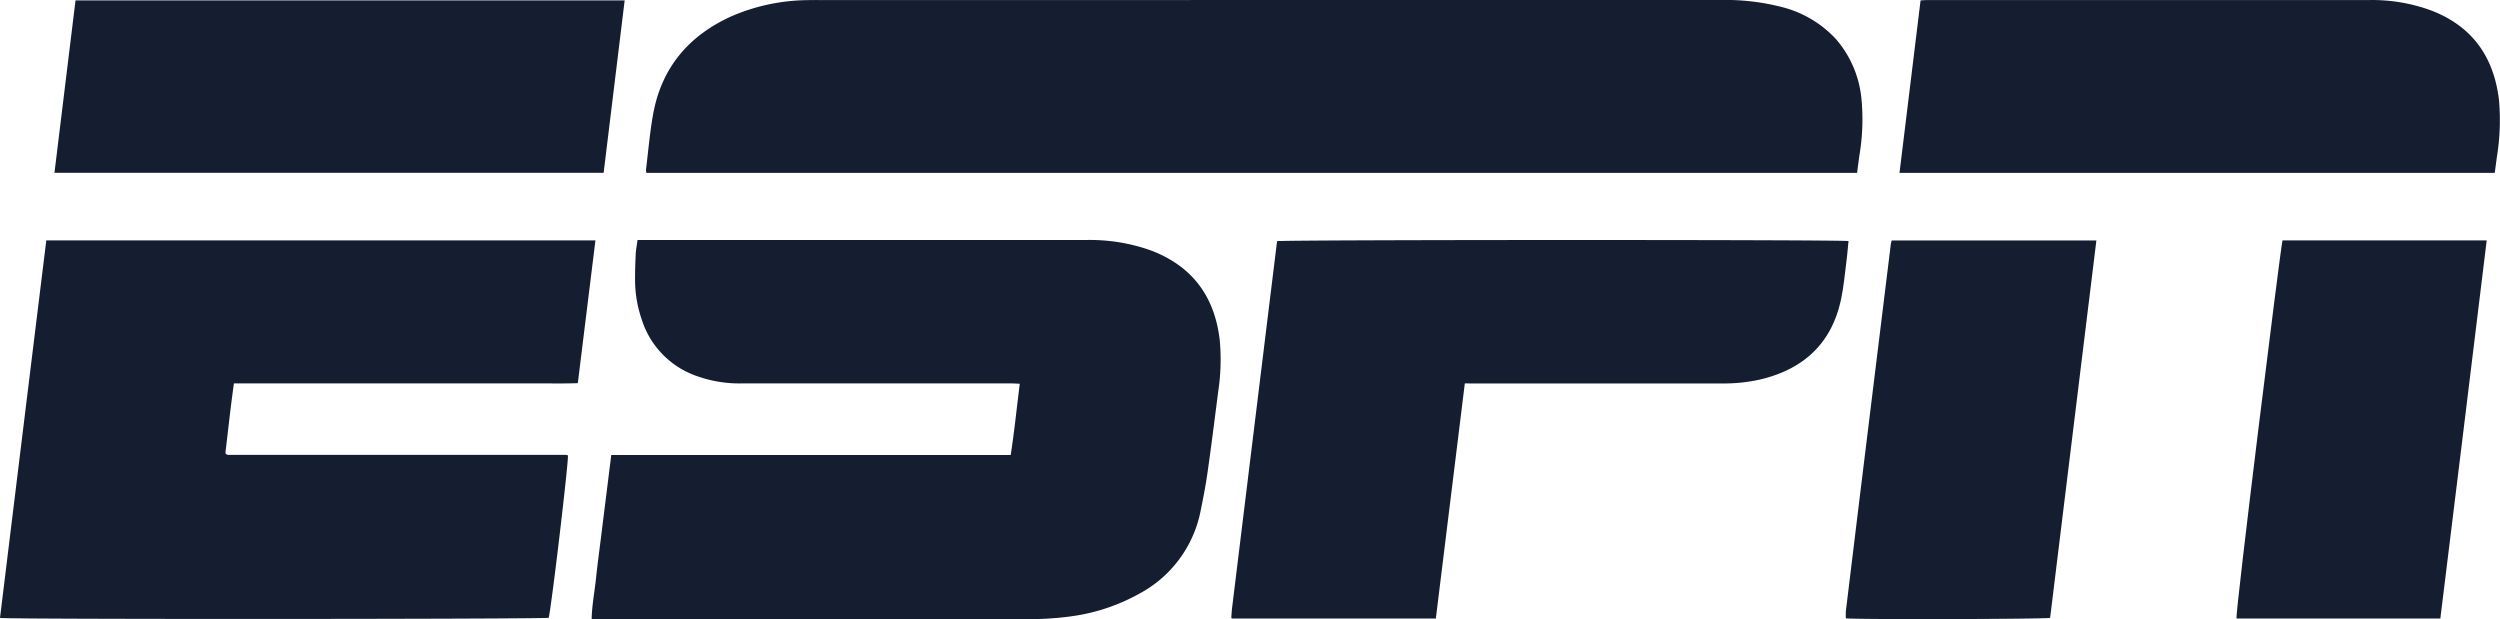 <svg xmlns="http://www.w3.org/2000/svg" width="353.201" height="87.467" viewBox="0 0 353.201 87.467">
  <g id="Group_2570" data-name="Group 2570" transform="translate(-2728.451 -2721.27)">
    <path id="Path_2779" data-name="Path 2779" d="M3336.287,2745.692H3165.244a1.947,1.947,0,0,1-.057-.454c.325-2.625.54-5.272,1.014-7.871,1.2-6.58,5.068-11.1,11.1-13.814a27.687,27.687,0,0,1,10.714-2.265c.654-.019,1.308-.012,1.962-.012q63.443,0,126.885-.006a32.191,32.191,0,0,1,8.7.969,15.645,15.645,0,0,1,7.711,4.517,15.044,15.044,0,0,1,3.611,8.258,30.43,30.43,0,0,1-.278,8.283C3336.5,2744.067,3336.4,2744.837,3336.287,2745.692Z" transform="translate(-345.469)" fill="#141e30"/>
    <path id="Path_2780" data-name="Path 2780" d="M3134.953,2883.536h1.111q31.115,0,62.23,0a25.612,25.612,0,0,1,9.173,1.468c5.887,2.229,9.048,6.544,9.748,12.752a30.269,30.269,0,0,1-.235,7.265c-.483,3.768-.953,7.538-1.489,11.3-.267,1.879-.63,3.746-1.013,5.605a16.948,16.948,0,0,1-8.505,11.506,27.284,27.284,0,0,1-9.773,3.272,43.435,43.435,0,0,1-6.8.385q-29.9-.012-59.8-.014h-1.127c.041-2,.421-3.883.618-5.781.2-1.951.471-3.895.712-5.842q.356-2.873.716-5.747l.723-5.795h56.432c.519-3.348.85-6.645,1.281-10.065-.431-.018-.788-.047-1.145-.047q-7.756,0-15.511,0-11.353,0-22.706,0a17.874,17.874,0,0,1-6.41-1.092,12.419,12.419,0,0,1-7.663-8.021,17.027,17.027,0,0,1-.913-5.226c-.019-1.306.028-2.615.087-3.921C3134.726,2884.918,3134.851,2884.307,3134.953,2883.536Z" transform="translate(-316.43 -128.357)" fill="#141e30"/>
    <path id="Path_2781" data-name="Path 2781" d="M2734.993,2883.778h77.581c-.83,6.726-1.652,13.387-2.489,20.173-2.037.078-4.048.025-6.056.035-2.024.009-4.049,0-6.073,0H2761.5c-.473,3.333-.819,6.627-1.207,9.842.087.1.1.13.125.151a.216.216,0,0,0,.073.058,1.4,1.4,0,0,0,.181.042.736.736,0,0,0,.093.006l.094,0,.187,0h.28l46.813,0h.093l.187.008c.031,0,.062.006.093.011a.579.579,0,0,1,.091.02.787.787,0,0,1,.082.04c.134.652-2.272,21.011-2.711,22.937-.666.193-76.366.237-77.523.019Q2731.709,2910.476,2734.993,2883.778Z" transform="translate(0 -128.549)" fill="#141e30"/>
    <path id="Path_2782" data-name="Path 2782" d="M3593.895,2903.784,3589.8,2937h-28.791a.472.472,0,0,1-.072-.065.143.143,0,0,1-.034-.083c.035-.464.057-.928.114-1.389q3.174-25.9,6.351-51.774c.792-.208,79.768-.228,80.739-.015-.1.937-.172,1.89-.293,2.838-.217,1.7-.379,3.408-.707,5.085-1.245,6.382-5.212,10.134-11.44,11.623a23.366,23.366,0,0,1-5.468.57q-17.515-.007-35.031,0Z" transform="translate(-658.493 -128.345)" fill="#141e30"/>
    <path id="Path_2783" data-name="Path 2783" d="M4096.756,2745.72h-84.1c1-8.15,1.983-16.229,2.978-24.372.377-.019.679-.048.98-.048q31.2,0,62.392,0a24.177,24.177,0,0,1,8.789,1.48c5.736,2.21,8.785,6.478,9.542,12.5a32.084,32.084,0,0,1-.282,8.188C4096.958,2744.2,4096.859,2744.94,4096.756,2745.72Z" transform="translate(-1015.844 -0.023)" fill="#141e30"/>
    <path id="Path_2784" data-name="Path 2784" d="M2768.237,2721.538h77.584c-.994,8.145-1.98,16.224-2.973,24.362h-77.588C2766.252,2737.776,2767.239,2729.7,2768.237,2721.538Z" transform="translate(-29.116 -0.212)" fill="#141e30"/>
    <path id="Path_2785" data-name="Path 2785" d="M3982.808,2883.856h28.921q-3.28,26.748-6.536,53.311c-.729.194-27.481.253-28.858.073a8.824,8.824,0,0,1,.005-1.062q1.3-10.706,2.612-21.412,1.4-11.4,2.8-22.8.467-3.8.935-7.6A5.156,5.156,0,0,1,3982.808,2883.856Z" transform="translate(-987.1 -128.61)" fill="#141e30"/>
    <path id="Path_2786" data-name="Path 2786" d="M4269.3,2937.239h-28.8c-.173-.892,6.214-52.357,6.5-53.424h28.85C4273.677,2901.651,4271.5,2919.423,4269.3,2937.239Z" transform="translate(-1196.077 -128.578)" fill="#141e30"/>
  </g>
</svg>

